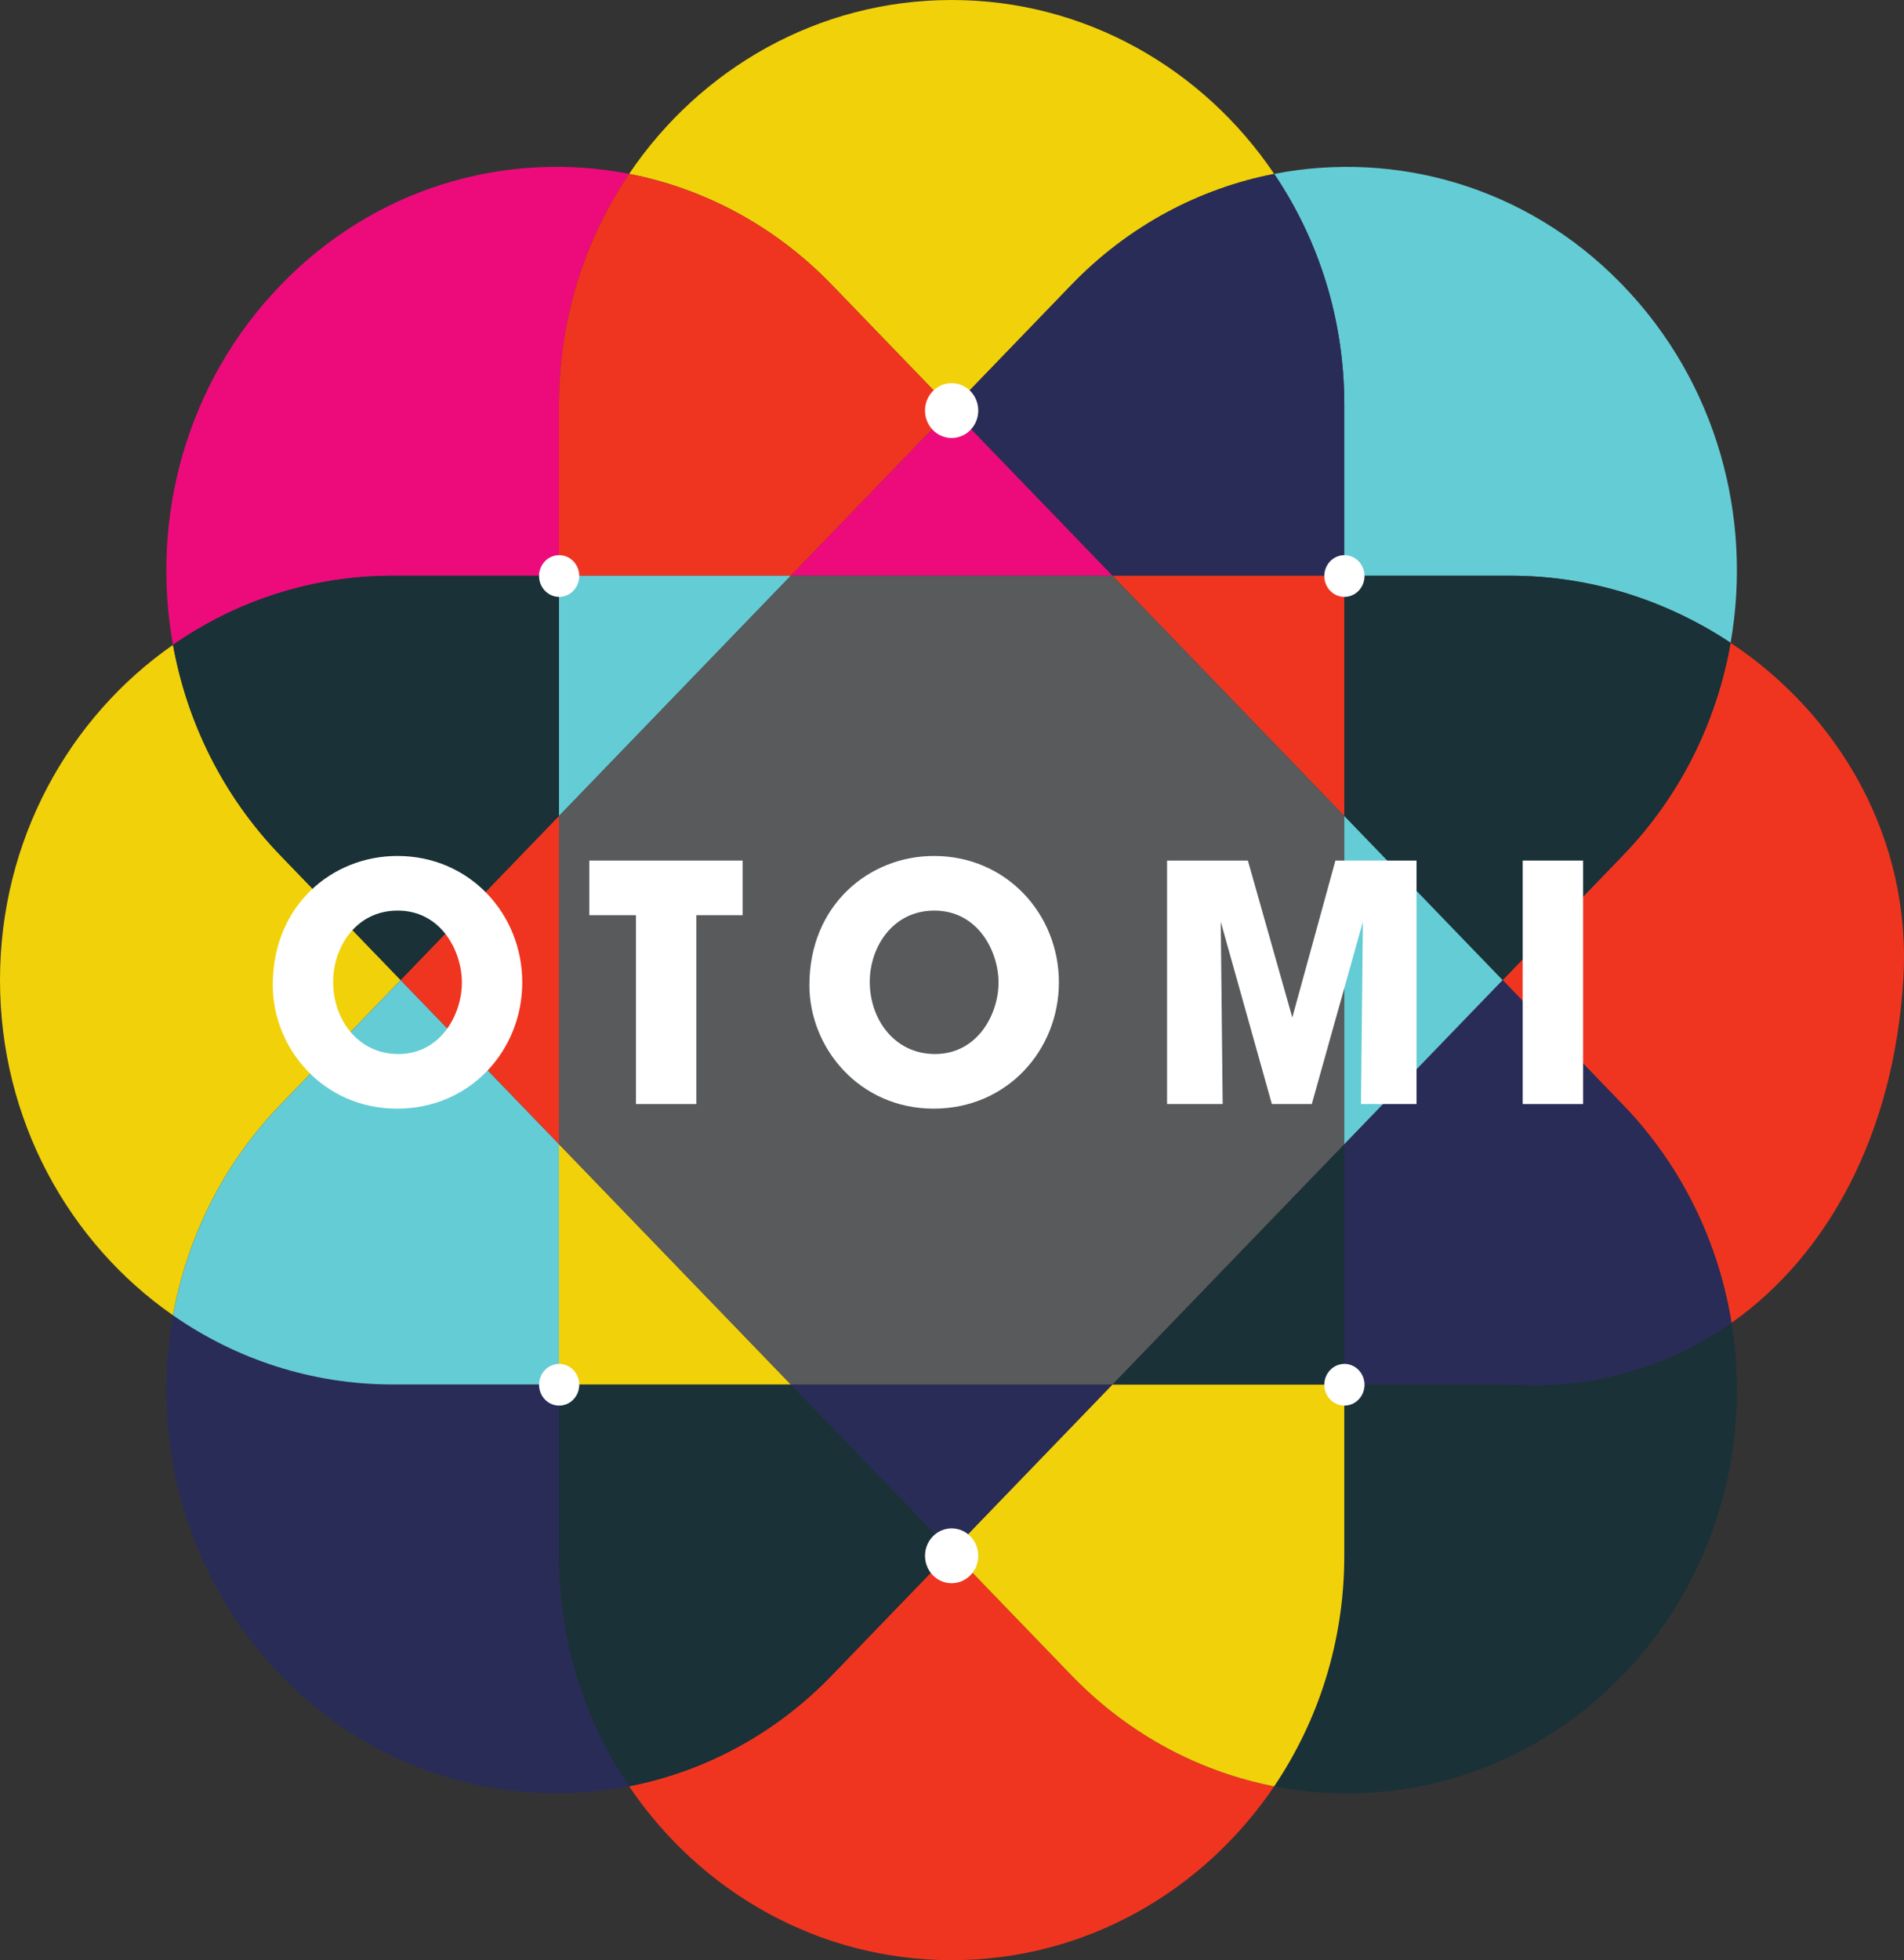 <?xml version="1.0" encoding="UTF-8" standalone="no"?>
<svg
   xmlns:dc="http://purl.org/dc/elements/1.1/"
   xmlns:cc="http://creativecommons.org/ns#"
   xmlns:rdf="http://www.w3.org/1999/02/22-rdf-syntax-ns#"
   xmlns:svg="http://www.w3.org/2000/svg"
   xmlns="http://www.w3.org/2000/svg"
   xmlns:sodipodi="http://sodipodi.sourceforge.net/DTD/sodipodi-0.dtd"
   xmlns:inkscape="http://www.inkscape.org/namespaces/inkscape"
   sodipodi:docname="otomi_logo.svg"
   inkscape:version="1.0rc1 (09960d6, 2020-04-09)"
   id="svg398"
   version="1.1"
   viewBox="0 0 309.002 318.054"
   height="318.054mm"
   width="309.002mm">
  <rect x="0" y="0" width="309.002" height="318.054" fill="#333333" stroke="none"/>
  <defs
     id="defs392" />
  <sodipodi:namedview
     inkscape:window-maximized="0"
     inkscape:window-y="23"
     inkscape:window-x="2240"
     inkscape:window-height="1174"
     inkscape:window-width="1252"
     fit-margin-bottom="0"
     fit-margin-right="0"
     fit-margin-left="0"
     fit-margin-top="0"
     showgrid="false"
     inkscape:document-rotation="0"
     inkscape:current-layer="layer1"
     inkscape:document-units="mm"
     inkscape:cy="601.04759"
     inkscape:cx="583.94112"
     inkscape:zoom="0.35"
     inkscape:pageshadow="2"
     inkscape:pageopacity="0.0"
     borderopacity="1.0"
     bordercolor="#666666"
     pagecolor="#ffffff"
     id="base" />
  <g
     transform="translate(48.668,10.861)"
     id="layer1"
     inkscape:groupmode="layer"
     inkscape:label="Layer 1">
    <path
       d="m 125.22,260.974 -19.446,-20.151 -19.446,20.151 c -9.31,9.648 -20.836,15.645 -32.902,18.002 11.508,17.049 30.656,28.218 52.348,28.218 21.689,0 40.834,-11.165 52.343,-28.209 -11.937,-2.334 -23.349,-8.239 -32.616,-17.723 -0.141,-0.141 -0.141,-0.141 -0.281,-0.288"
       style="fill:#ef3520;fill-opacity:1;fill-rule:nonzero;stroke:none;stroke-width:0.219"
       id="path22"
       inkscape:connector-curvature="0" />
    <path
       d="m 86.328,35.357 19.446,20.153 19.446,-20.153 c 9.312,-9.646 20.835,-15.642 32.903,-18 -11.51,-17.048 -30.658,-28.218 -52.349,-28.218 -21.689,0 -40.834,11.167 -52.343,28.211 11.937,2.333 23.349,8.236 32.616,17.72 0.141,0.145 0.141,0.145 0.281,0.287"
       style="fill:#f1d10a;fill-opacity:1;fill-rule:nonzero;stroke:none;stroke-width:0.219"
       id="path24"
       inkscape:connector-curvature="0" />
    <path
       d="M 42.054,82.554 V 54.752 c 0,-13.905 4.213,-26.79 11.378,-37.401 C 33.568,13.467 12.247,19.477 -3.079,35.357 l -0.079,0.082 C -18.495,51.329 -24.3,73.282 -20.59,93.771 -10.417,86.691 1.849,82.554 15.053,82.554 H 42.054"
       style="fill:#ed0b7c;fill-opacity:1;fill-rule:nonzero;stroke:none;stroke-width:0.219"
       id="path26"
       inkscape:connector-curvature="0" />
    <path
       d="m 196.496,213.779 h -27 v 27.802 c 0,13.904 -4.213,26.79 -11.378,37.404 19.865,3.881 41.187,-2.129 56.512,-18.01 l 0.08,-0.083 c 15.032,-15.575 20.894,-36.977 17.63,-57.113 -10.161,7.172 -22.454,10.802 -35.844,9.999"
       style="fill:#193137;fill-opacity:1;fill-rule:nonzero;stroke:none;stroke-width:0.219"
       id="path28"
       inkscape:connector-curvature="0" />
    <path
       d="m 169.495,213.779 h -37.623 l -26.097,27.044 19.446,20.151 c 0.14,0.147 0.14,0.147 0.281,0.288 9.267,9.484 20.679,15.389 32.616,17.723 7.165,-10.614 11.378,-23.5 11.378,-37.404 v -27.802"
       style="fill:#f1d10a;fill-opacity:1;fill-rule:nonzero;stroke:none;stroke-width:0.219"
       id="path30"
       inkscape:connector-curvature="0" />
    <path
       d="M 42.054,82.554 H 79.677 L 105.774,55.511 86.328,35.357 c -0.14,-0.142 -0.14,-0.142 -0.281,-0.287 C 76.78,25.587 65.368,19.684 53.432,17.351 46.266,27.962 42.054,40.847 42.054,54.752 v 27.802"
       style="fill:#ef3520;fill-opacity:1;fill-rule:nonzero;stroke:none;stroke-width:0.219"
       id="path32"
       inkscape:connector-curvature="0" />
    <path
       d="m 169.495,82.554 h 27 c 12.98,0 25.352,4.015 35.697,10.884 3.59,-20.393 -2.231,-42.196 -17.483,-57.999 l -0.08,-0.082 c -0.143,-0.147 -0.143,-0.147 -0.281,-0.289 -15.321,-15.676 -36.498,-21.563 -56.225,-17.711 7.161,10.609 11.371,23.492 11.371,37.395 v 27.802"
       style="fill:#64ccd5;fill-opacity:1;fill-rule:nonzero;stroke:none;stroke-width:0.219"
       id="path34"
       inkscape:connector-curvature="0" />
    <path
       d="M 42.054,213.779 H 15.053 c -13.204,0 -25.47,-4.137 -35.643,-11.218 -3.71,20.488 2.095,42.443 17.431,58.332 l 0.079,0.083 c 0.14,0.147 0.14,0.147 0.281,0.289 15.32,15.676 36.496,21.563 56.225,17.711 -7.163,-10.611 -11.373,-23.494 -11.373,-37.395 v -27.802"
       style="fill:#292c57;fill-opacity:1;fill-rule:nonzero;stroke:none;stroke-width:0.219"
       id="path36"
       inkscape:connector-curvature="0" />
    <path
       d="m 105.774,55.511 26.097,27.044 h 37.623 V 54.752 c 0,-13.903 -4.21,-26.786 -11.371,-37.395 -12.068,2.358 -23.591,8.354 -32.903,18 l -19.446,20.153"
       style="fill:#292c57;fill-opacity:1;fill-rule:nonzero;stroke:none;stroke-width:0.219"
       id="path38"
       inkscape:connector-curvature="0" />
    <path
       d="M 105.774,240.823 79.677,213.779 H 42.054 v 27.802 c 0,13.901 4.21,26.784 11.373,37.395 12.066,-2.357 23.592,-8.354 32.902,-18.002 L 105.774,240.823"
       style="fill:#193137;fill-opacity:1;fill-rule:nonzero;stroke:none;stroke-width:0.219"
       id="path40"
       inkscape:connector-curvature="0" />
    <path
       d="M 105.774,55.511 79.677,82.554 h 52.195 z"
       style="fill:#ed0b7c;fill-opacity:1;fill-rule:nonzero;stroke:none;stroke-width:0.219"
       id="path42"
       inkscape:connector-curvature="0" />
    <path
       d="m 105.774,240.823 26.097,-27.044 H 79.677 Z"
       style="fill:#292c57;fill-opacity:1;fill-rule:nonzero;stroke:none;stroke-width:0.219"
       id="path44"
       inkscape:connector-curvature="0" />
    <path
       d="M 16.361,148.168 -3.161,127.937 c -9.361,-9.7 -15.165,-21.66 -17.429,-34.166 -16.94,11.791 -28.078,31.755 -28.078,54.396 0,22.639 11.138,42.602 28.078,54.394 2.264,-12.504 8.068,-24.466 17.429,-34.166 L 16.361,148.168"
       style="fill:#f1d10a;fill-opacity:1;fill-rule:nonzero;stroke:none;stroke-width:0.219"
       id="path46"
       inkscape:connector-curvature="0" />
    <path
       d="m 232.192,93.438 c -2.221,12.627 -8.04,24.714 -17.481,34.499 l -19.522,20.23 19.522,20.228 c 9.662,10.016 15.526,22.44 17.628,35.385 15.714,-11.09 26.314,-30.676 27.877,-55.613 1.432,-22.825 -10.316,-42.97 -28.024,-54.729"
       style="fill:#ef3520;fill-opacity:1;fill-rule:nonzero;stroke:none;stroke-width:0.219"
       id="path48"
       inkscape:connector-curvature="0" />
    <path
       d="m 195.189,148.168 -25.694,26.625 v 38.987 h 27 c 13.39,0.803 25.683,-2.827 35.844,-9.999 -2.102,-12.945 -7.966,-25.369 -17.628,-35.385 l -19.522,-20.228"
       style="fill:#292c57;fill-opacity:1;fill-rule:nonzero;stroke:none;stroke-width:0.219"
       id="path50"
       inkscape:connector-curvature="0" />
    <path
       d="M 16.361,148.168 42.054,121.543 V 82.554 H 15.053 c -13.204,0 -25.47,4.136 -35.643,11.217 2.264,12.506 8.068,24.466 17.429,34.166 l 19.522,20.23"
       style="fill:#193137;fill-opacity:1;fill-rule:nonzero;stroke:none;stroke-width:0.219"
       id="path52"
       inkscape:connector-curvature="0" />
    <path
       d="M 42.054,82.554 V 121.543 L 79.677,82.554 Z"
       style="fill:#64ccd5;fill-opacity:1;fill-rule:nonzero;stroke:none;stroke-width:0.219"
       id="path54"
       inkscape:connector-curvature="0" />
    <path
       d="m 169.495,213.779 v -38.987 l -37.623,38.987 z"
       style="fill:#193137;fill-opacity:1;fill-rule:nonzero;stroke:none;stroke-width:0.219"
       id="path56"
       inkscape:connector-curvature="0" />
    <path
       d="M 42.054,213.779 V 174.792 L 16.361,148.168 -3.161,168.395 c -9.361,9.7 -15.165,21.662 -17.429,34.166 10.173,7.081 22.439,11.218 35.643,11.218 H 42.054"
       style="fill:#64ccd5;fill-opacity:1;fill-rule:nonzero;stroke:none;stroke-width:0.219"
       id="path58"
       inkscape:connector-curvature="0" />
    <path
       d="m 169.495,82.554 v 38.989 l 25.694,26.625 19.522,-20.23 c 9.441,-9.785 15.261,-21.872 17.481,-34.499 -10.344,-6.87 -22.717,-10.884 -35.697,-10.884 h -27"
       style="fill:#193137;fill-opacity:1;fill-rule:nonzero;stroke:none;stroke-width:0.219"
       id="path60"
       inkscape:connector-curvature="0" />
    <path
       d="M 42.054,213.779 H 79.677 L 42.054,174.792 Z"
       style="fill:#f1d10a;fill-opacity:1;fill-rule:nonzero;stroke:none;stroke-width:0.219"
       id="path62"
       inkscape:connector-curvature="0" />
    <path
       d="m 169.495,82.554 h -37.623 l 37.623,38.989 z"
       style="fill:#ef3520;fill-opacity:1;fill-rule:nonzero;stroke:none;stroke-width:0.219"
       id="path64"
       inkscape:connector-curvature="0" />
    <path
       d="m 169.495,174.792 25.694,-26.625 -25.694,-26.625 z"
       style="fill:#64ccd5;fill-opacity:1;fill-rule:nonzero;stroke:none;stroke-width:0.219"
       id="path66"
       inkscape:connector-curvature="0" />
    <path
       d="M 16.361,148.168 42.054,174.792 V 121.543 Z"
       style="fill:#ef3520;fill-opacity:1;fill-rule:nonzero;stroke:none;stroke-width:0.219"
       id="path68"
       inkscape:connector-curvature="0" />
    <path
       d="M 131.872,82.554 H 79.677 L 42.054,121.543 v 53.249 l 37.623,38.987 h 52.195 l 37.623,-38.987 v -53.249 l -37.623,-38.989"
       style="fill:#585a5c;fill-opacity:1;fill-rule:nonzero;stroke:none;stroke-width:0.219"
       id="path70"
       inkscape:connector-curvature="0" />
    <path
       d="m 42.076,210.444 c 1.802,0 3.264,1.514 3.264,3.382 0,1.871 -1.461,3.383 -3.264,3.383 -1.801,0 -3.262,-1.513 -3.262,-3.383 0,-1.869 1.461,-3.382 3.262,-3.382"
       style="fill:#ffffff;fill-opacity:1;fill-rule:evenodd;stroke:none;stroke-width:0.219"
       id="path72"
       inkscape:connector-curvature="0" />
    <path
       d="m 42.076,79.218 c 1.802,0 3.264,1.515 3.264,3.383 0,1.871 -1.461,3.384 -3.264,3.384 -1.801,0 -3.262,-1.514 -3.262,-3.384 0,-1.868 1.461,-3.383 3.262,-3.383"
       style="fill:#ffffff;fill-opacity:1;fill-rule:evenodd;stroke:none;stroke-width:0.219"
       id="path74"
       inkscape:connector-curvature="0" />
    <path
       d="m 105.774,51.307 c 2.386,0 4.32,1.991 4.32,4.448 0,2.455 -1.934,4.448 -4.32,4.448 -2.386,0 -4.32,-1.993 -4.32,-4.448 0,-2.458 1.934,-4.448 4.32,-4.448"
       style="fill:#ffffff;fill-opacity:1;fill-rule:evenodd;stroke:none;stroke-width:0.219"
       id="path76"
       inkscape:connector-curvature="0" />
    <path
       d="m 105.774,237.133 c 2.386,0 4.32,1.993 4.32,4.448 0,2.458 -1.934,4.448 -4.32,4.448 -2.386,0 -4.32,-1.99 -4.32,-4.448 0,-2.455 1.934,-4.448 4.32,-4.448"
       style="fill:#ffffff;fill-opacity:1;fill-rule:evenodd;stroke:none;stroke-width:0.219"
       id="path78"
       inkscape:connector-curvature="0" />
    <path
       d="m 169.519,210.444 c 1.801,0 3.262,1.514 3.262,3.382 0,1.871 -1.46,3.383 -3.262,3.383 -1.804,0 -3.264,-1.513 -3.264,-3.383 0,-1.869 1.46,-3.382 3.264,-3.382"
       style="fill:#ffffff;fill-opacity:1;fill-rule:evenodd;stroke:none;stroke-width:0.219"
       id="path80"
       inkscape:connector-curvature="0" />
    <path
       d="m 169.519,79.218 c 1.801,0 3.262,1.515 3.262,3.383 0,1.871 -1.46,3.384 -3.262,3.384 -1.804,0 -3.264,-1.514 -3.264,-3.384 0,-1.868 1.46,-3.383 3.264,-3.383"
       style="fill:#ffffff;fill-opacity:1;fill-rule:evenodd;stroke:none;stroke-width:0.219"
       id="path82"
       inkscape:connector-curvature="0" />
    <path
       d="m 5.399,148.474 c 0,6.031 3.992,11.689 10.577,11.689 6.947,0 10.317,-6.512 10.317,-11.583 0,-5.126 -3.37,-11.692 -10.42,-11.692 -6.792,0 -10.473,5.98 -10.473,11.532 z m -9.799,0.48 c 0,-12.919 9.644,-20.928 20.22,-20.928 11.82,0 20.272,9.503 20.272,20.5 0,10.998 -8.399,20.5 -20.324,20.5 -12.079,0 -20.168,-9.876 -20.168,-20.019 v -0.052"
       style="fill:#ffffff;fill-opacity:1;fill-rule:nonzero;stroke:none;stroke-width:0.219"
       id="path84"
       inkscape:connector-curvature="0" />
    <path
       d="M 54.542,137.635 H 46.973 v -8.862 h 24.886 v 8.862 h -7.518 v 30.644 h -9.8 v -30.644"
       style="fill:#ffffff;fill-opacity:1;fill-rule:nonzero;stroke:none;stroke-width:0.219"
       id="path86"
       inkscape:connector-curvature="0" />
    <path
       d="m 92.49,148.474 c 0,6.031 3.992,11.689 10.577,11.689 6.948,0 10.318,-6.512 10.318,-11.583 0,-5.126 -3.371,-11.692 -10.421,-11.692 -6.792,0 -10.474,5.98 -10.474,11.532 z m -9.799,0.48 c 0,-12.919 9.643,-20.928 20.219,-20.928 11.823,0 20.273,9.503 20.273,20.5 0,10.998 -8.4,20.5 -20.325,20.5 -12.079,0 -20.168,-9.876 -20.168,-20.019 v -0.052"
       style="fill:#ffffff;fill-opacity:1;fill-rule:nonzero;stroke:none;stroke-width:0.219"
       id="path88"
       inkscape:connector-curvature="0" />
    <path
       d="m 140.736,168.279 v -39.506 h 13.119 l 7.205,25.466 7,-25.466 h 13.17 v 39.506 h -9.022 l 0.311,-29.575 -8.295,29.575 h -6.48 l -8.294,-29.575 0.31,29.575 h -9.022"
       style="fill:#ffffff;fill-opacity:1;fill-rule:nonzero;stroke:none;stroke-width:0.219"
       id="path90"
       inkscape:connector-curvature="0" />
    <path
       d="m 198.453,128.773 h 9.798 v 39.506 h -9.798 v -39.506"
       style="fill:#ffffff;fill-opacity:1;fill-rule:nonzero;stroke:none;stroke-width:0.219"
       id="path92"
       inkscape:connector-curvature="0" />
  </g>
</svg>
